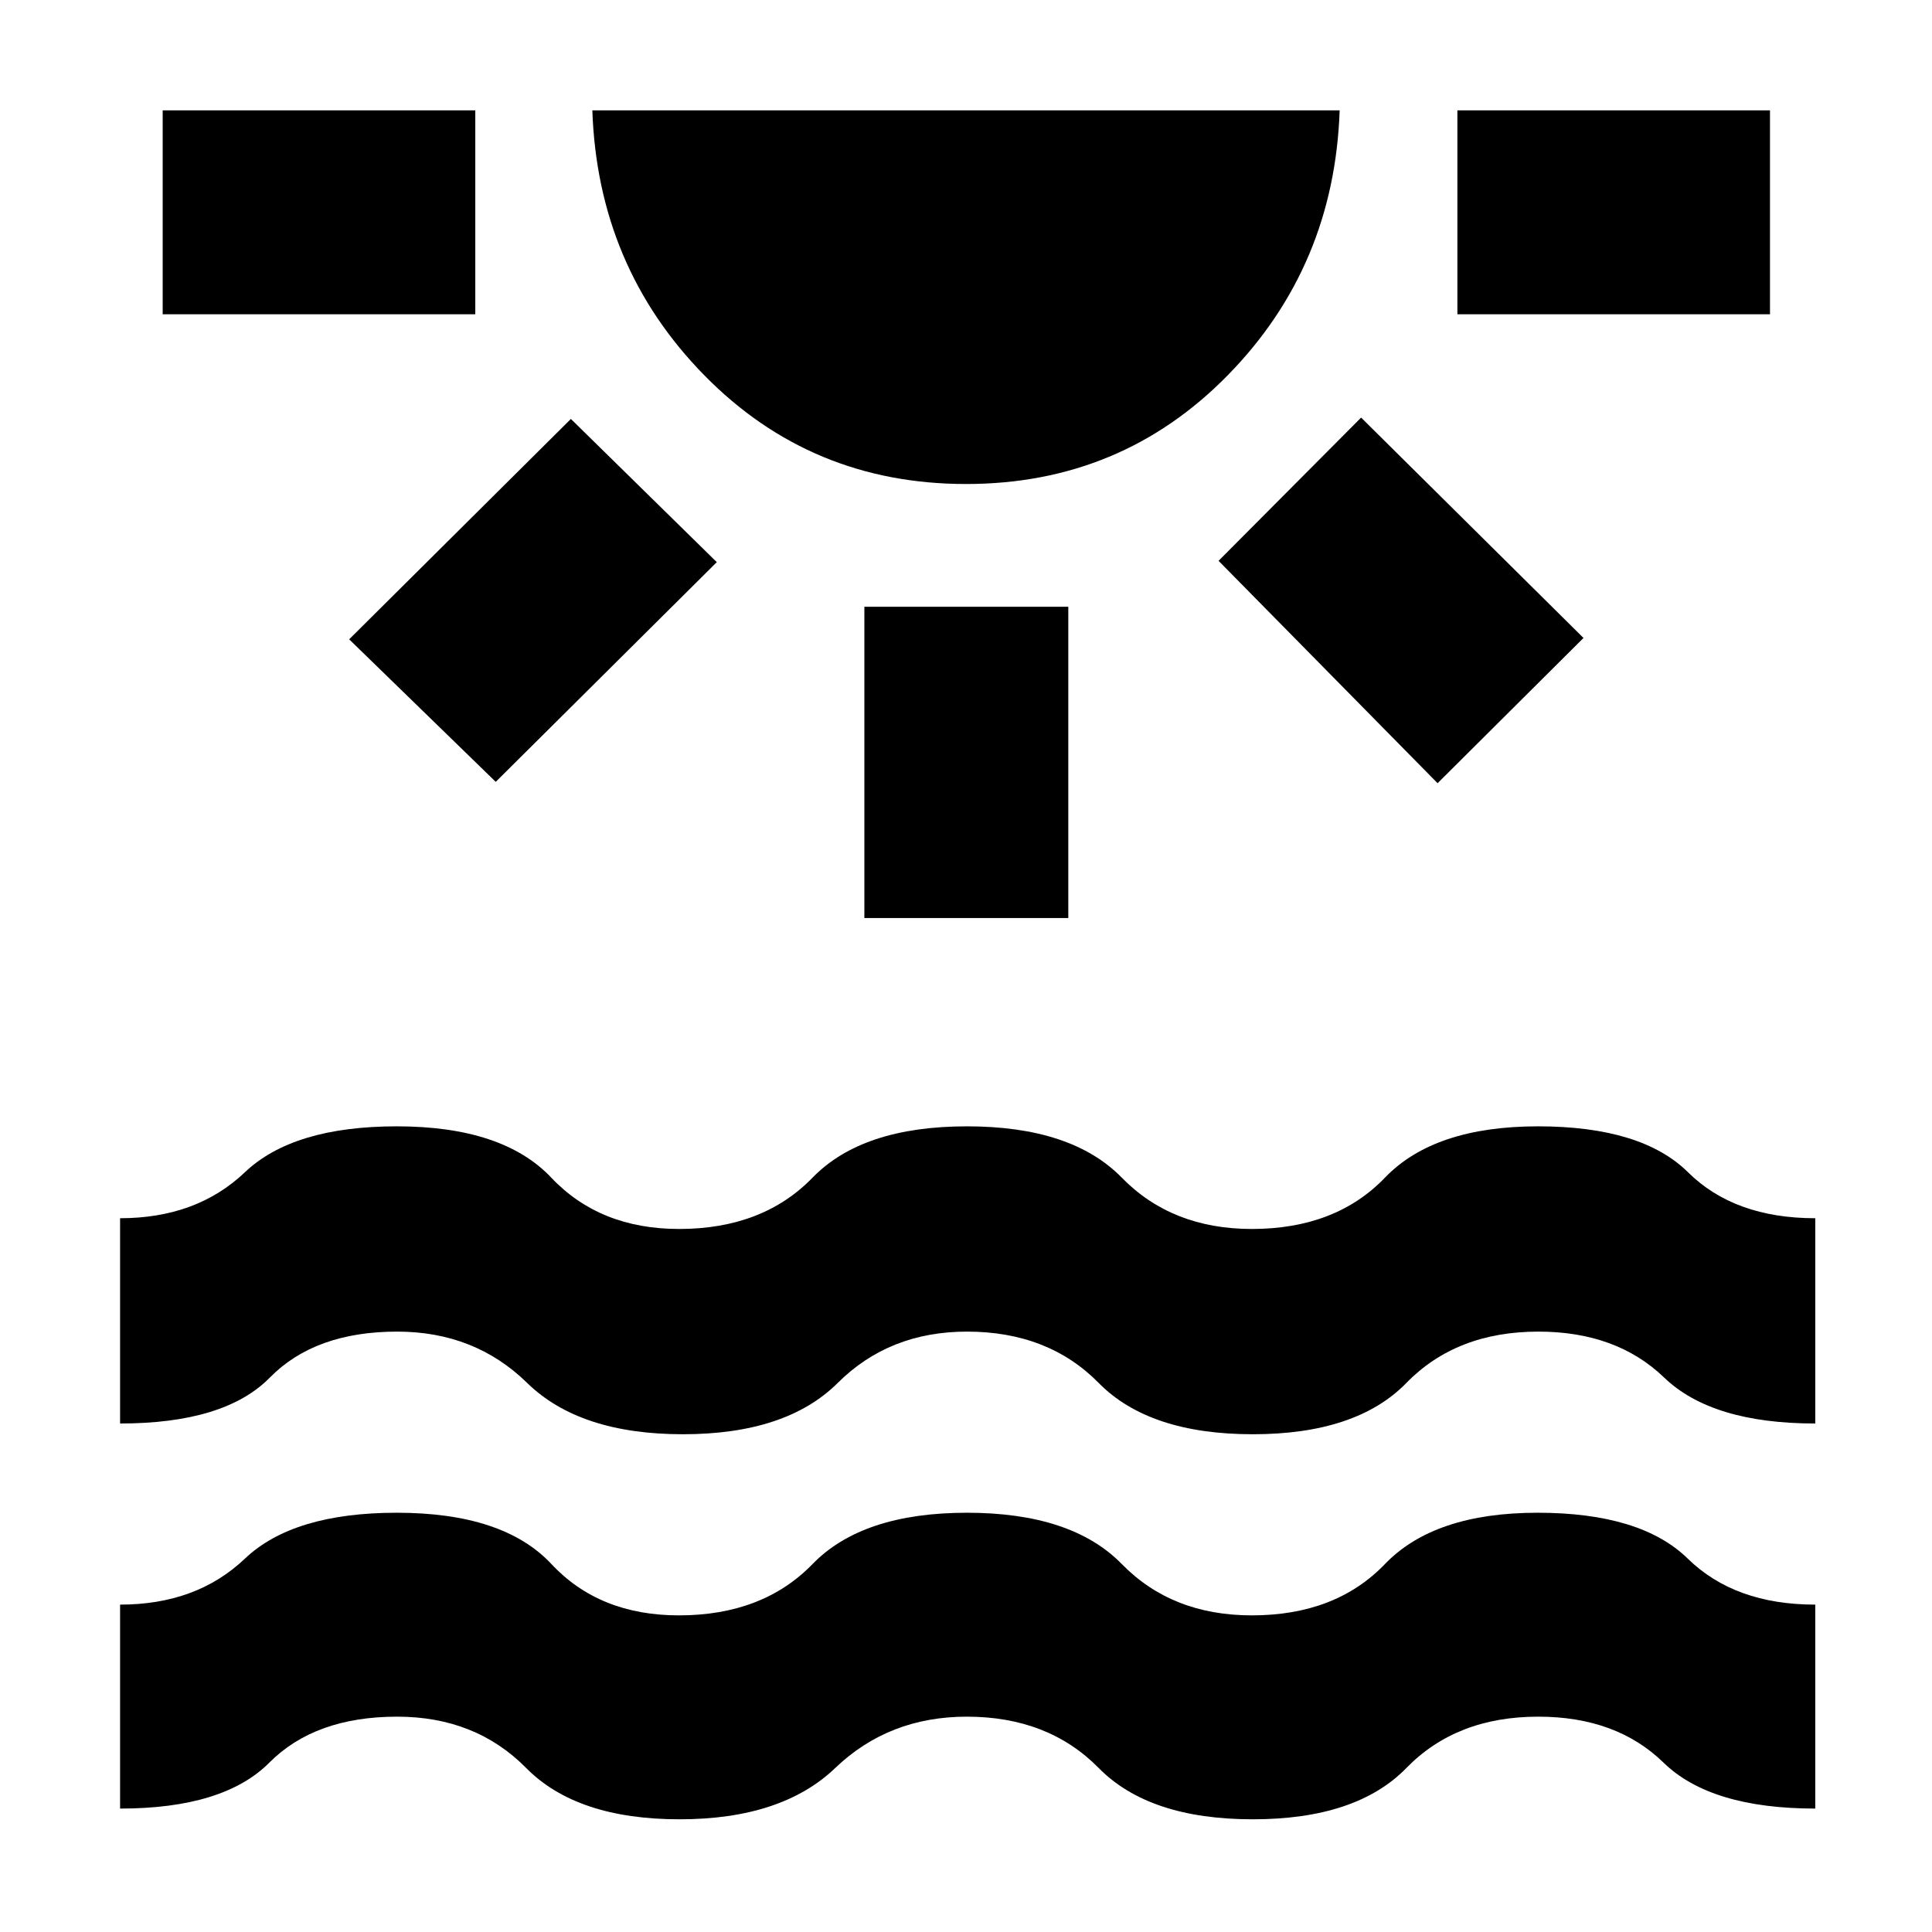 <svg xmlns="http://www.w3.org/2000/svg" height="40" viewBox="0 -960 960 960" width="40"><path d="M80.83-803.83v-101.34h155.34v101.34H80.83Zm165.5 232.33-72.83-70.83 110.17-109.5 72.5 71.16L246.33-571.5Zm233.69-148Q403-719.5 350-773.49q-53-53.98-55.67-131.68h371.34Q663-827.5 610.02-773.5q-52.98 54-130 54ZM429.5-503.83V-658.5h101.33v154.67H429.5Zm284.83-67L605.5-681.33l70.83-71.17L786.83-643l-72.5 72.17Zm9.84-233v-101.34H879.5v101.34H724.17ZM59.67-61.33v-101.34q38 0 62-22.83t75.5-22.83q53 0 76.83 25.5t63.34 25.5q41.66 0 66.41-25.5t76.75-25.5q52 0 76.92 25.5 24.91 25.5 64.59 25.5 41.66 0 66.16-25.5t75.83-25.5q51.33 0 74.67 22.83 23.34 22.83 63.33 22.83v101.34q-52 0-75.42-22.84Q803.16-107 764.33-107q-40.68 0-65.5 25.5Q674-56 622.49-56 571-56 545.92-81.5 520.83-107 480.4-107q-38.74 0-65.37 25.5Q388.41-56 337.67-56q-51.07 0-76.23-25.5-25.16-25.5-64.11-25.5-40.76 0-63.49 22.83-22.72 22.84-74.17 22.84Zm0-191.34v-102q38 0 62-22.83t75.51-22.83q52.65 0 76.75 25.5t63.52 25.5q41.55 0 66.3-25.5t76.75-25.5q52 0 76.91 25.5 24.91 25.5 64.6 25.5 41.66 0 66.16-25.5t76.04-25.5q51.51 0 74.57 22.83 23.05 22.83 63.22 22.83v102q-51.41 0-75.1-22.83-23.7-22.83-62.46-22.83-40.77 0-65.61 25.5-24.83 25.5-76.34 25.5-51.49 0-76.57-25.5-25.09-25.5-65.43-25.5-38.63 0-64.23 25.5-25.59 25.5-76.93 25.5-51.33 0-77.39-25.5-26.06-25.5-64.59-25.5-40.84 0-63.26 22.83-22.42 22.83-74.42 22.83Z"/></svg>